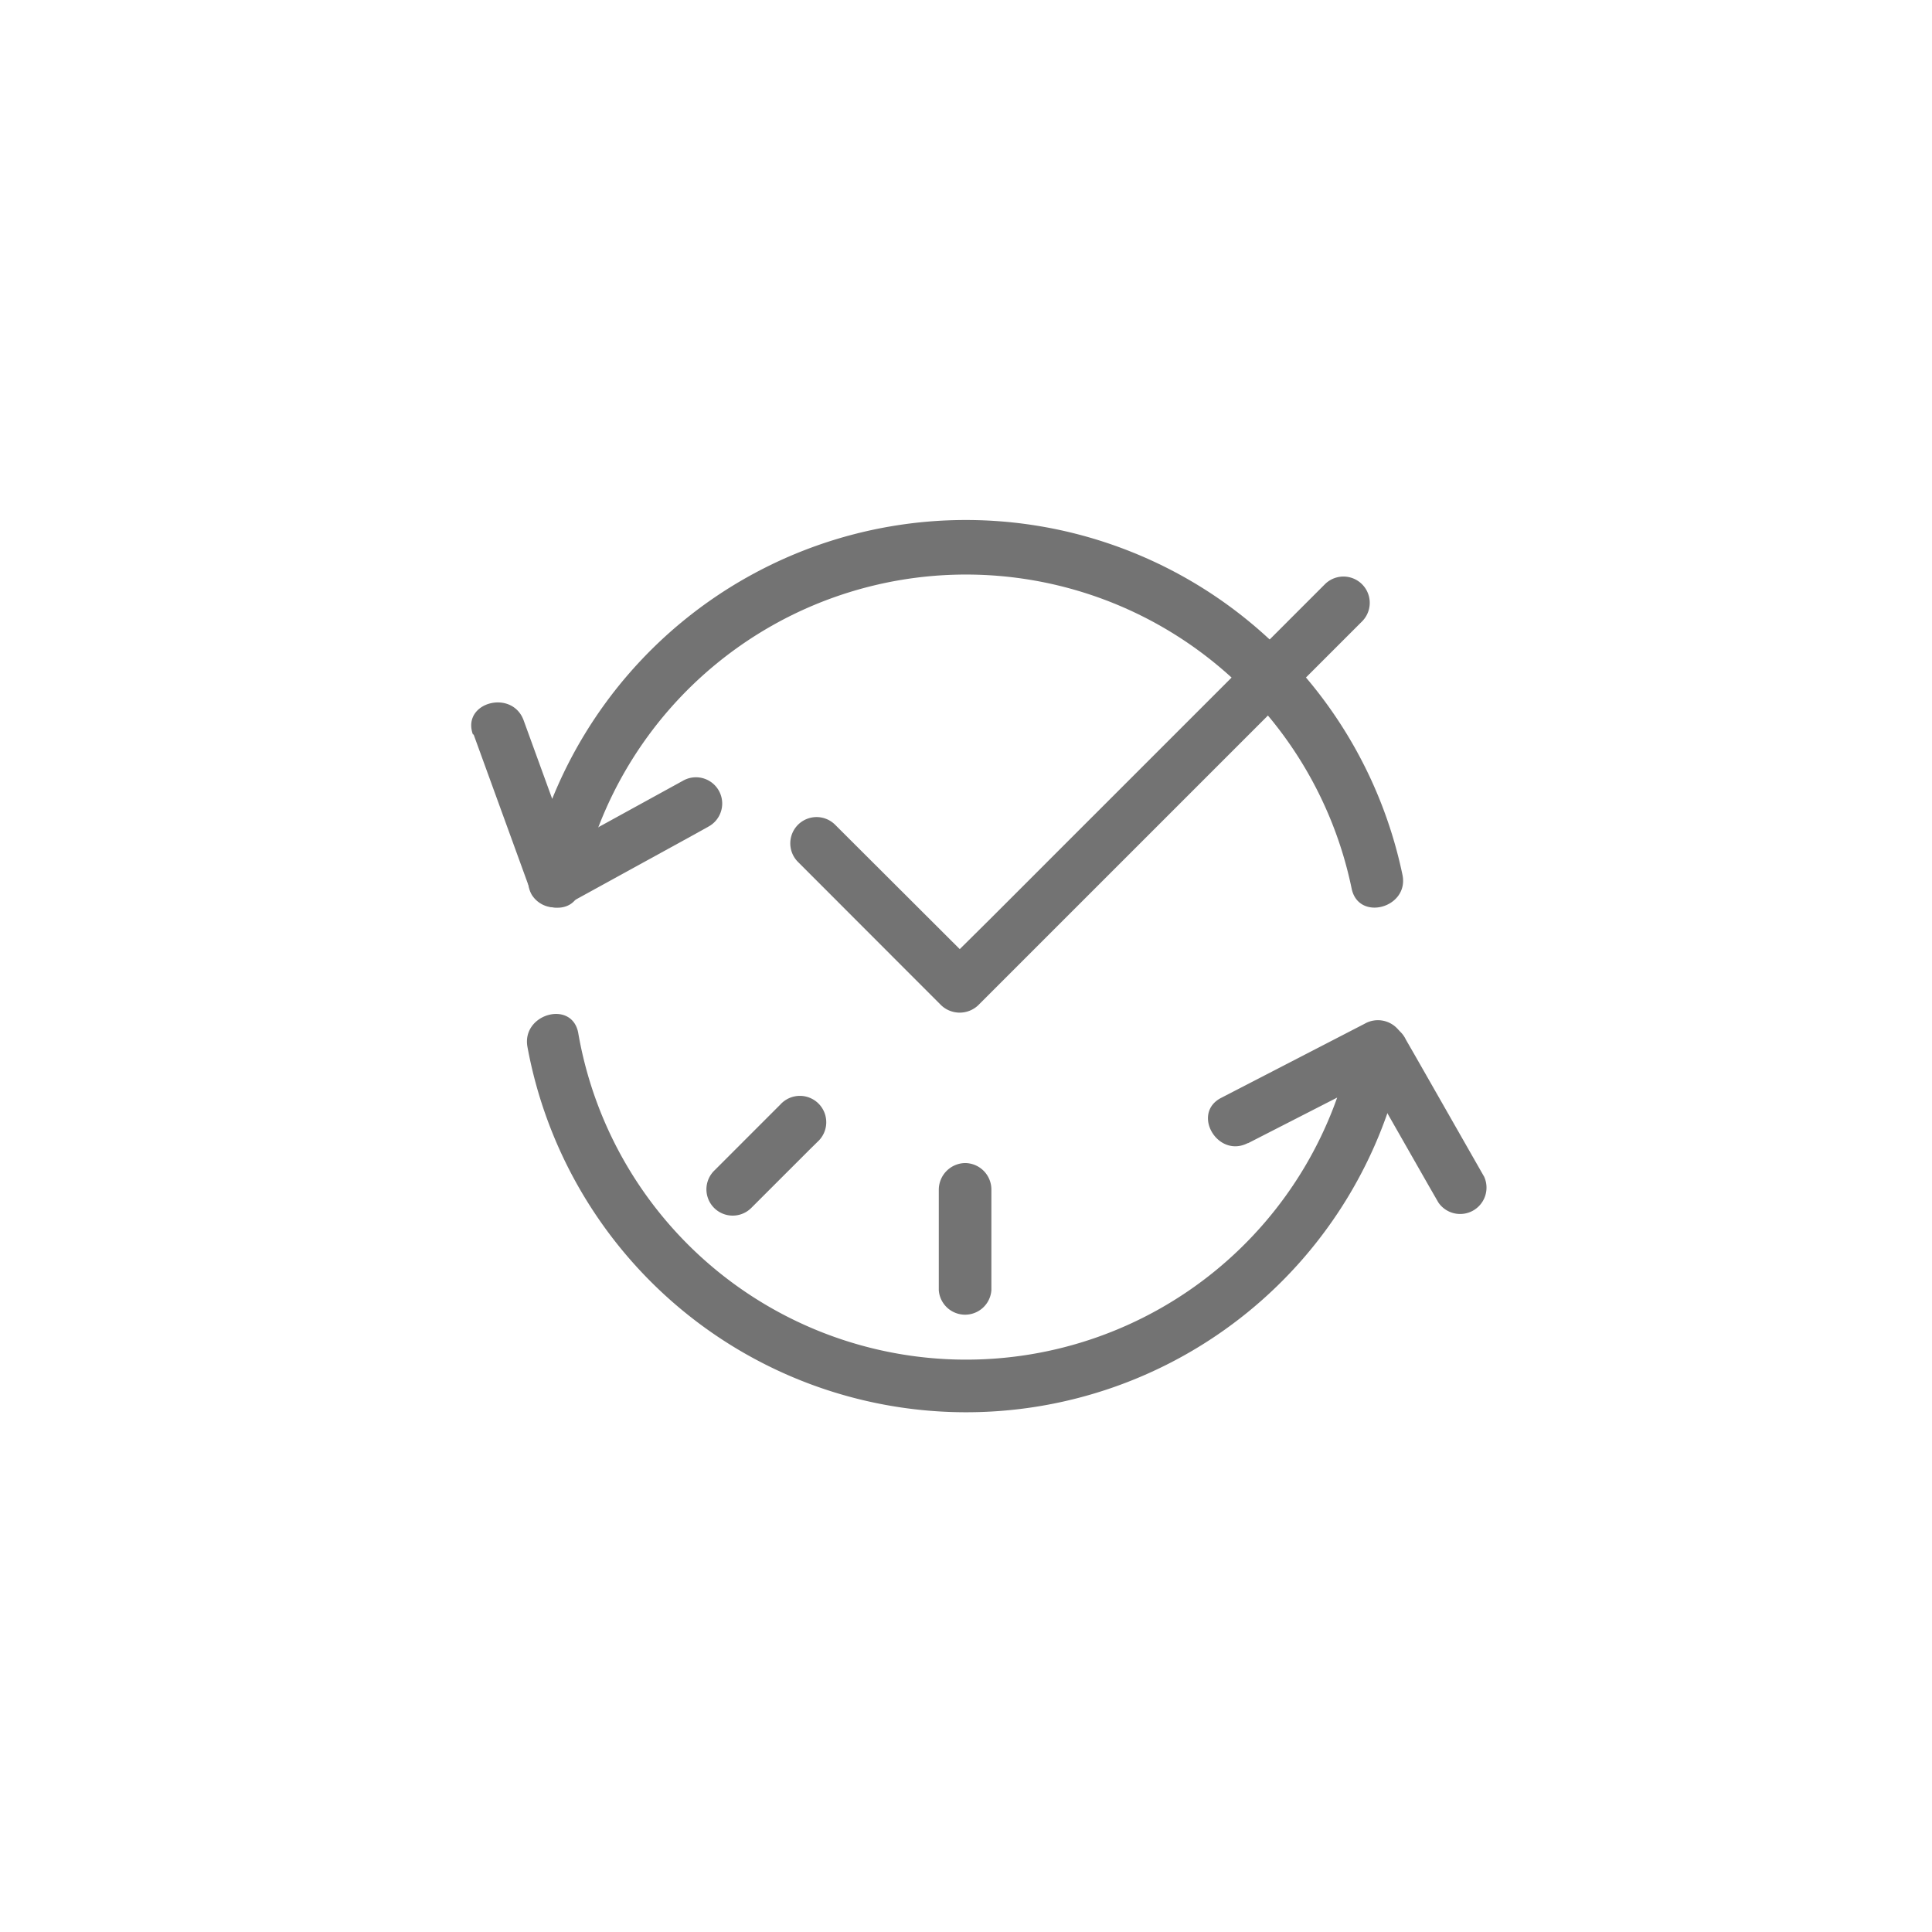 <svg id="Слой_1" data-name="Слой 1" xmlns="http://www.w3.org/2000/svg" viewBox="0 0 137.76 137.76"><defs><style>.cls-1{fill:#737373;}</style></defs><path class="cls-1" d="M33.77,52.37l4,11c.57,1.6,3.2,2,3.61,0a28.08,28.08,0,0,1,55,0c.5,2.36,4.12,1.36,3.62-1a31.81,31.81,0,0,0-62.27,0h3.61l-4-11c-.82-2.26-4.44-1.29-3.62,1Z"/><path class="cls-1" d="M48.68,55.68l-8.83,4.85-1.26.7a1.9,1.9,0,0,0-.68,2.56,1.92,1.92,0,0,0,2.57.67l8.83-4.85,1.26-.7a1.87,1.87,0,1,0-1.89-3.23Z"/><path class="cls-1" d="M89,81.51l10.22-5.23-2.76-2.12a28.07,28.07,0,0,1-55.23-.51c-.44-2.37-4.05-1.36-3.62,1a31.81,31.81,0,0,0,62.47.51A1.9,1.9,0,0,0,97.3,73L87.08,78.28c-2.15,1.1-.26,4.33,1.89,3.23Z"/><path class="cls-1" d="M105.8,83.86l-4.87-8.54-.69-1.2A1.88,1.88,0,1,0,97,76l4.87,8.54.69,1.2a1.88,1.88,0,0,0,3.24-1.89Z"/><path class="cls-1" d="M53.57,86.13,57.7,82l.59-.58a1.88,1.88,0,1,0-2.65-2.66l-4.13,4.13-.59.59a1.87,1.87,0,1,0,2.65,2.65Z"/><path class="cls-1" d="M70.69,92V84.8a1.89,1.89,0,0,0-1.87-1.87,1.91,1.91,0,0,0-1.88,1.87V92a1.88,1.88,0,0,0,3.75,0Z"/><path class="cls-1" d="M56.9,61.46,67.1,71.67a1.92,1.92,0,0,0,2.66,0l24-24,3.36-3.36a1.87,1.87,0,0,0-2.65-2.65l-24,24L67.1,69h2.66L59.55,58.81a1.87,1.87,0,0,0-2.65,2.65Z"/></svg>